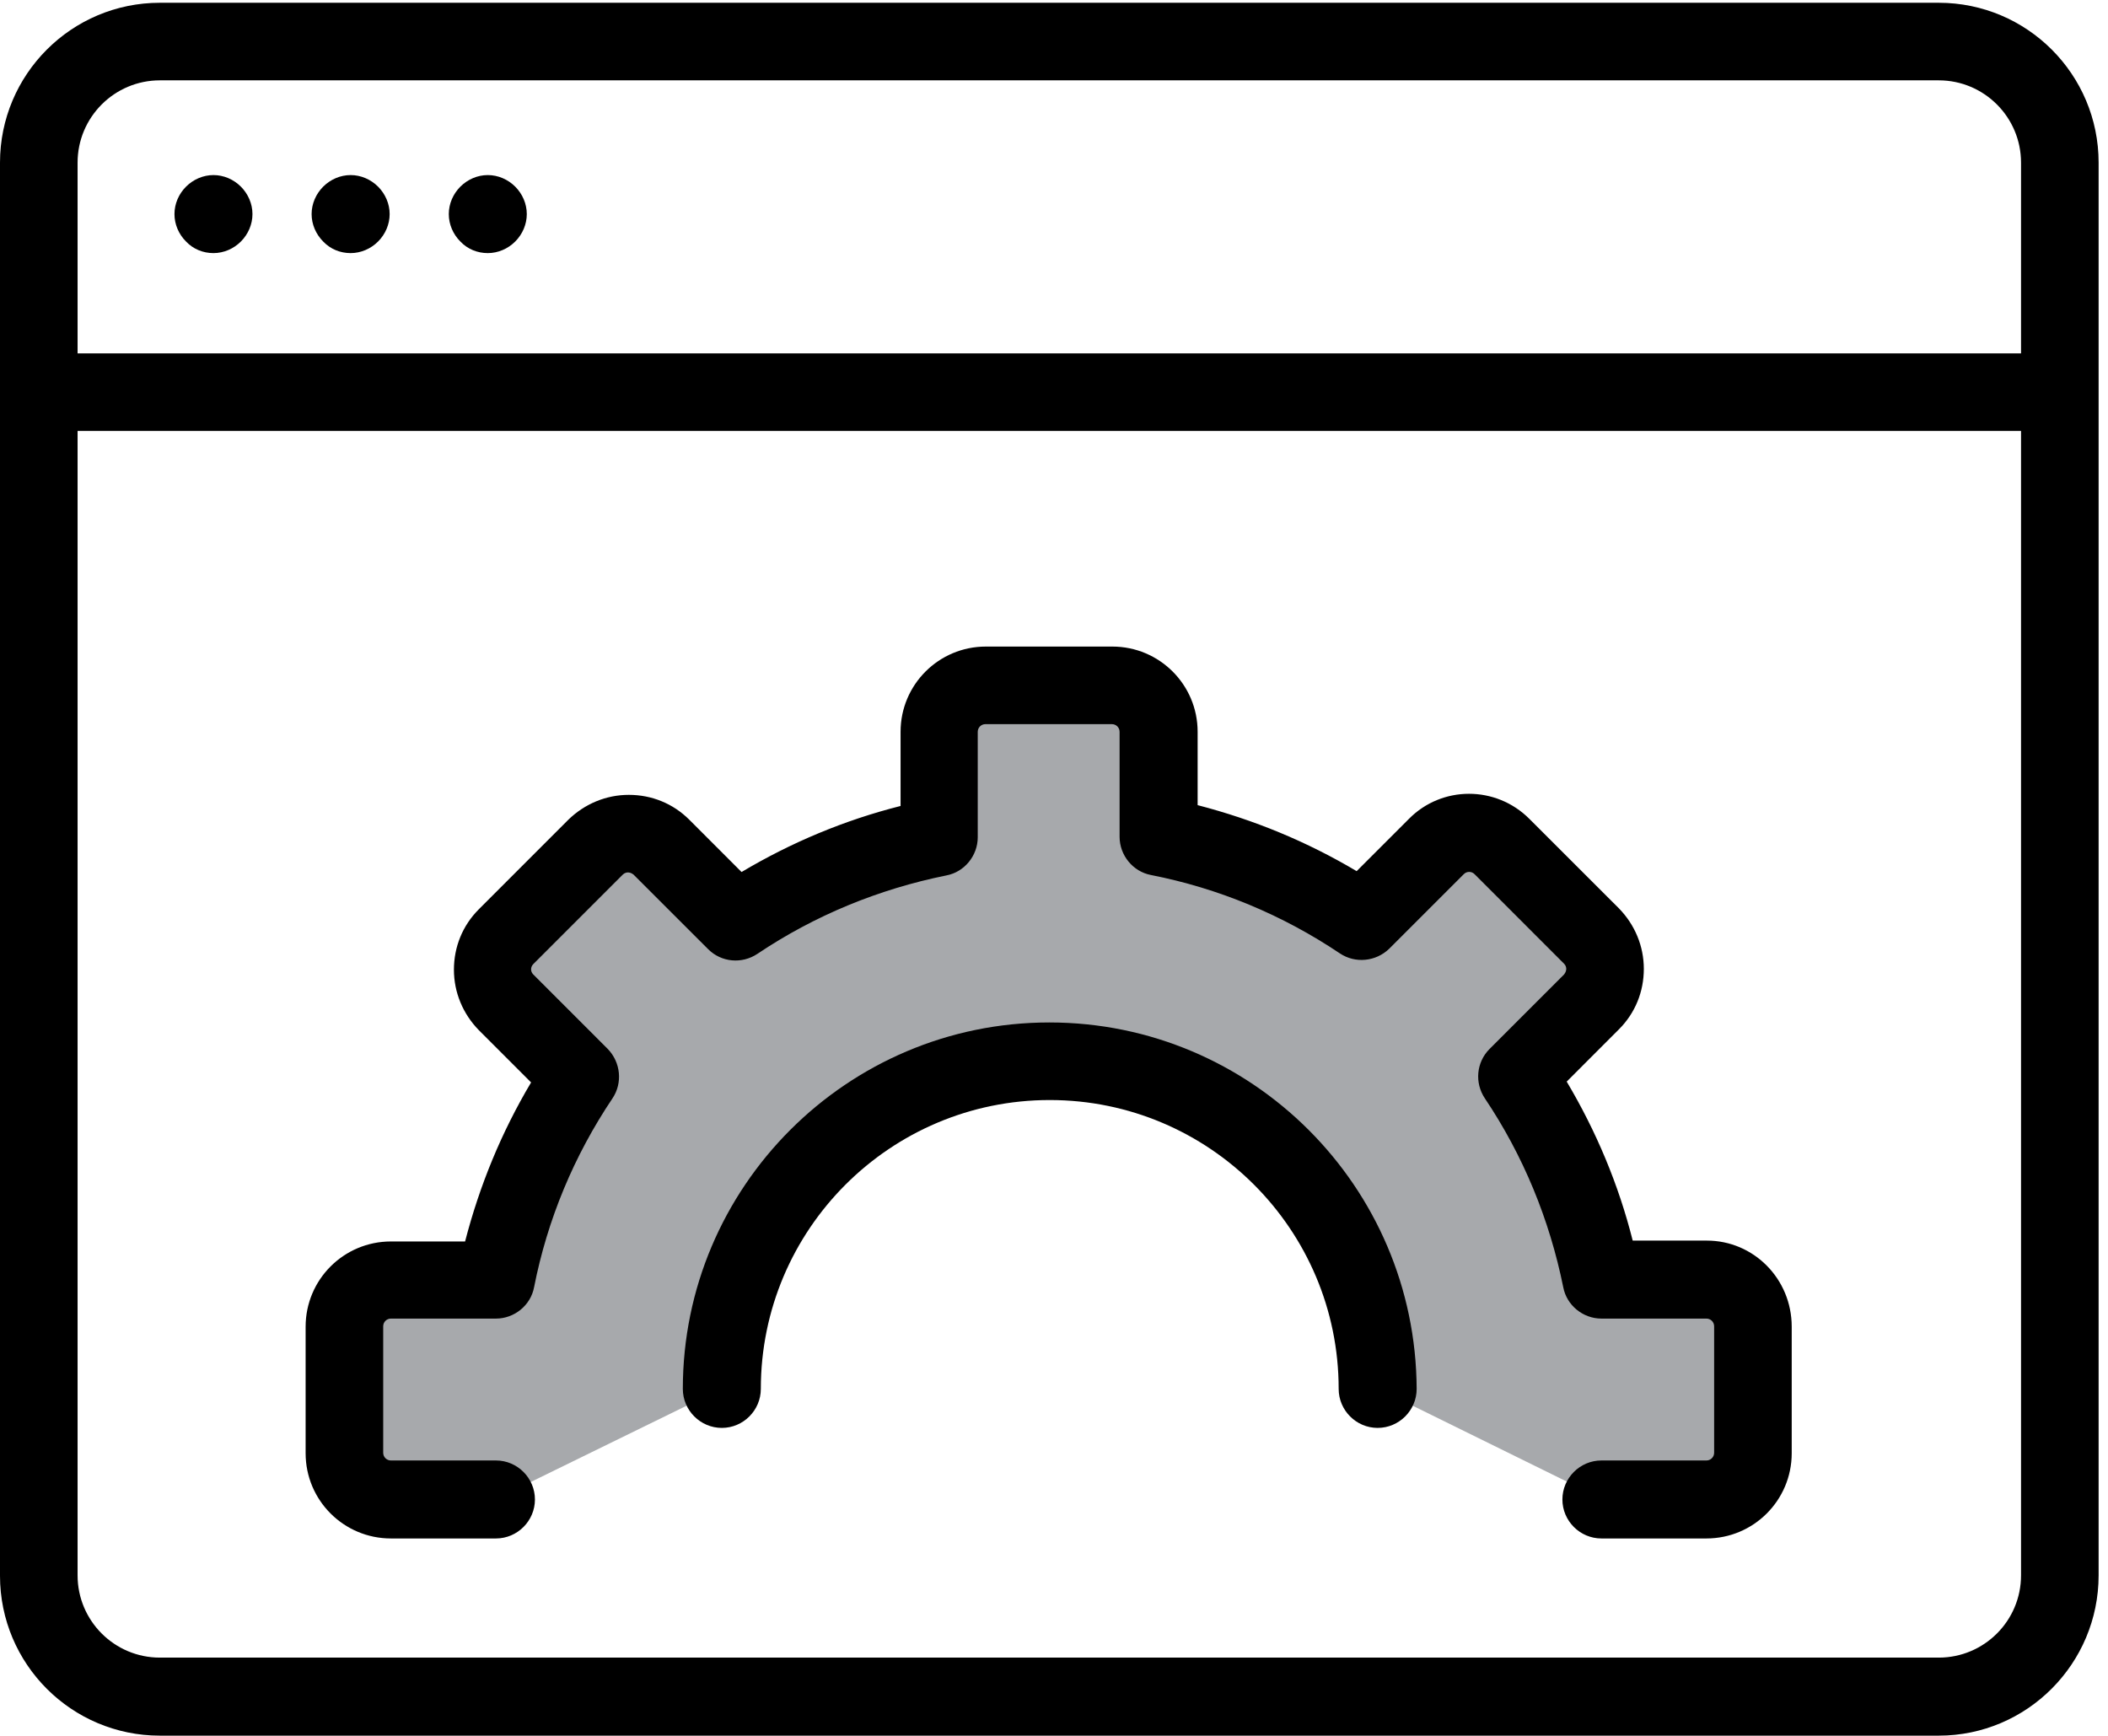 <?xml version="1.0" encoding="UTF-8"?>
<svg width="51px" height="42px" viewBox="0 0 51 42" version="1.1" xmlns="http://www.w3.org/2000/svg" xmlns:xlink="http://www.w3.org/1999/xlink">
    <!-- Generator: Sketch 43.1 (39012) - http://www.bohemiancoding.com/sketch -->
    <title>icon-ladc</title>
    <desc>Created with Sketch.</desc>
    <defs></defs>
    <g id="A10-Lightning-Insight" stroke="none" stroke-width="1" fill="none" fill-rule="evenodd">
        <g id="Analytics-1-Client" transform="translate(-582, -236)" fill-rule="nonzero">
            <g id="icon-ladc" transform="translate(582, 236)">
                <g id="Layer_1">
                    <g id="Group">
                        <path d="M38.744,36.26 L41.284,36.26 C41.907,36.26 42.404,35.762 42.404,35.14 L42.404,32.081 C42.404,31.459 41.907,30.961 41.284,30.961 L38.744,30.961 C38.391,29.167 37.686,27.507 36.711,26.045 L38.516,24.241 C38.951,23.805 38.951,23.09 38.516,22.654 L36.348,20.487 C35.913,20.051 35.197,20.051 34.761,20.487 L32.957,22.281 C31.495,21.296 29.836,20.601 28.041,20.248 L28.041,17.707 C28.041,17.085 27.544,16.587 26.921,16.587 L23.862,16.587 C23.24,16.587 22.742,17.085 22.742,17.707 L22.742,20.248 C20.948,20.601 19.289,21.306 17.827,22.281 L16.022,20.476 C15.587,20.041 14.871,20.041 14.436,20.476 L12.268,22.644 C11.833,23.079 11.833,23.795 12.268,24.23 L14.073,26.035 C13.087,27.497 12.393,29.156 12.04,30.95 L9.499,30.95 C8.877,30.95 8.379,31.448 8.379,32.07 L8.379,35.13 C8.379,35.752 8.877,36.25 9.499,36.25 L12.04,36.25 L17.464,33.595 C17.464,29.219 21.021,25.661 25.397,25.661 C29.773,25.661 33.33,29.219 33.33,33.595" id="Shape" fill="#A7A9AC"></path>
                        <path d="M50.773,38.116 L50.773,3.936 C50.773,1.799 49.041,0.067 46.905,0.067 L3.868,0.067 C1.732,0.067 0,1.799 0,3.936 L0,38.127 C0,40.263 1.732,41.995 3.868,41.995 L46.905,41.995 C49.041,41.995 50.773,40.253 50.773,38.116 Z M3.868,1.944 L46.905,1.944 C48.004,1.944 48.896,2.836 48.896,3.936 L48.896,8.55 L1.877,8.55 L1.877,3.936 C1.877,2.836 2.769,1.944 3.868,1.944 Z M1.877,38.116 L1.877,10.427 L48.896,10.427 L48.896,38.116 C48.896,39.216 48.004,40.107 46.905,40.107 L3.868,40.107 C2.769,40.107 1.877,39.216 1.877,38.116 Z" id="Shape" fill="#000000"></path>
                        <path d="M25.387,24.739 C20.492,24.739 16.52,28.721 16.52,33.605 C16.52,34.124 16.945,34.549 17.464,34.549 C17.982,34.549 18.407,34.124 18.407,33.605 C18.407,29.747 21.539,26.616 25.397,26.616 C29.255,26.616 32.387,29.747 32.387,33.605 C32.387,34.124 32.812,34.549 33.33,34.549 C33.849,34.549 34.274,34.124 34.274,33.605 C34.253,28.71 30.281,24.739 25.387,24.739 Z" id="Shape" fill="#000000"></path>
                        <path d="M41.295,30.017 L39.501,30.017 C39.159,28.659 38.619,27.373 37.904,26.17 L39.169,24.904 C39.563,24.51 39.77,23.992 39.77,23.442 C39.77,22.893 39.553,22.374 39.169,21.98 L37.001,19.813 C36.193,19.004 34.886,19.004 34.087,19.813 L32.822,21.078 C31.619,20.362 30.333,19.833 28.975,19.481 L28.975,17.707 C28.975,16.567 28.052,15.644 26.911,15.644 L23.852,15.644 C22.711,15.644 21.788,16.567 21.788,17.707 L21.788,19.501 C20.43,19.844 19.144,20.383 17.941,21.099 L16.676,19.833 C16.281,19.439 15.763,19.232 15.213,19.232 C14.664,19.232 14.145,19.45 13.751,19.833 L11.584,22.001 C11.19,22.395 10.982,22.913 10.982,23.463 C10.982,24.013 11.2,24.531 11.584,24.925 L12.849,26.19 C12.133,27.393 11.604,28.679 11.252,30.038 L9.458,30.038 C8.317,30.038 7.394,30.961 7.394,32.101 L7.394,35.161 C7.394,36.301 8.317,37.224 9.458,37.224 L11.999,37.224 C12.517,37.224 12.942,36.799 12.942,36.281 C12.942,35.762 12.517,35.337 11.999,35.337 L9.458,35.337 C9.354,35.337 9.271,35.254 9.271,35.15 L9.271,32.091 C9.271,31.987 9.354,31.904 9.458,31.904 L11.999,31.904 C12.444,31.904 12.839,31.583 12.921,31.147 C13.243,29.509 13.886,27.964 14.819,26.574 C15.068,26.201 15.016,25.703 14.705,25.381 L12.901,23.577 C12.859,23.536 12.849,23.484 12.849,23.453 C12.849,23.421 12.859,23.37 12.901,23.328 L15.068,21.161 C15.11,21.119 15.161,21.109 15.193,21.109 C15.224,21.109 15.276,21.119 15.327,21.161 L17.132,22.965 C17.453,23.287 17.951,23.328 18.324,23.079 C19.714,22.146 21.259,21.513 22.898,21.181 C23.333,21.099 23.655,20.704 23.655,20.259 L23.655,17.707 C23.655,17.604 23.738,17.521 23.841,17.521 L26.901,17.521 C27.004,17.521 27.087,17.604 27.087,17.707 L27.087,20.248 C27.087,20.694 27.409,21.088 27.844,21.171 C29.483,21.493 31.028,22.136 32.418,23.069 C32.791,23.318 33.289,23.266 33.61,22.955 L35.415,21.15 C35.487,21.078 35.601,21.078 35.674,21.15 L37.841,23.318 C37.883,23.359 37.893,23.411 37.893,23.442 C37.893,23.473 37.883,23.525 37.841,23.577 L36.037,25.381 C35.716,25.703 35.674,26.201 35.923,26.574 C36.856,27.964 37.489,29.509 37.821,31.147 C37.904,31.583 38.298,31.904 38.744,31.904 L41.284,31.904 C41.388,31.904 41.471,31.987 41.471,32.091 L41.471,35.15 C41.471,35.254 41.388,35.337 41.284,35.337 L38.744,35.337 C38.225,35.337 37.8,35.762 37.8,36.281 C37.8,36.799 38.225,37.224 38.744,37.224 L41.284,37.224 C42.425,37.224 43.348,36.301 43.348,35.161 L43.348,32.101 C43.348,30.94 42.425,30.017 41.295,30.017 Z" id="Shape" fill="#000000"></path>
                        <path d="M8.483,6.124 C8.732,6.124 8.97,6.02 9.147,5.844 C9.323,5.667 9.427,5.429 9.427,5.18 C9.427,4.931 9.323,4.693 9.147,4.516 C8.97,4.34 8.732,4.236 8.483,4.236 C8.234,4.236 7.996,4.34 7.819,4.516 C7.643,4.693 7.539,4.931 7.539,5.18 C7.539,5.429 7.643,5.667 7.819,5.844 C7.996,6.03 8.234,6.124 8.483,6.124 Z" id="Shape" fill="#000000"></path>
                        <path d="M11.801,6.124 C12.05,6.124 12.289,6.02 12.465,5.844 C12.641,5.667 12.745,5.429 12.745,5.18 C12.745,4.931 12.641,4.693 12.465,4.516 C12.289,4.34 12.05,4.236 11.801,4.236 C11.553,4.236 11.314,4.34 11.138,4.516 C10.961,4.693 10.858,4.931 10.858,5.18 C10.858,5.429 10.961,5.667 11.138,5.844 C11.314,6.03 11.553,6.124 11.801,6.124 Z" id="Shape" fill="#000000"></path>
                        <path d="M5.164,6.124 C5.413,6.124 5.652,6.02 5.828,5.844 C6.004,5.667 6.108,5.429 6.108,5.18 C6.108,4.931 6.004,4.693 5.828,4.516 C5.652,4.34 5.413,4.236 5.164,4.236 C4.916,4.236 4.677,4.34 4.501,4.516 C4.324,4.693 4.221,4.931 4.221,5.18 C4.221,5.429 4.324,5.667 4.501,5.844 C4.677,6.03 4.916,6.124 5.164,6.124 Z" id="Shape" fill="#000000"></path>
                    </g>
                </g>
            </g>
        </g>
    </g>
</svg>